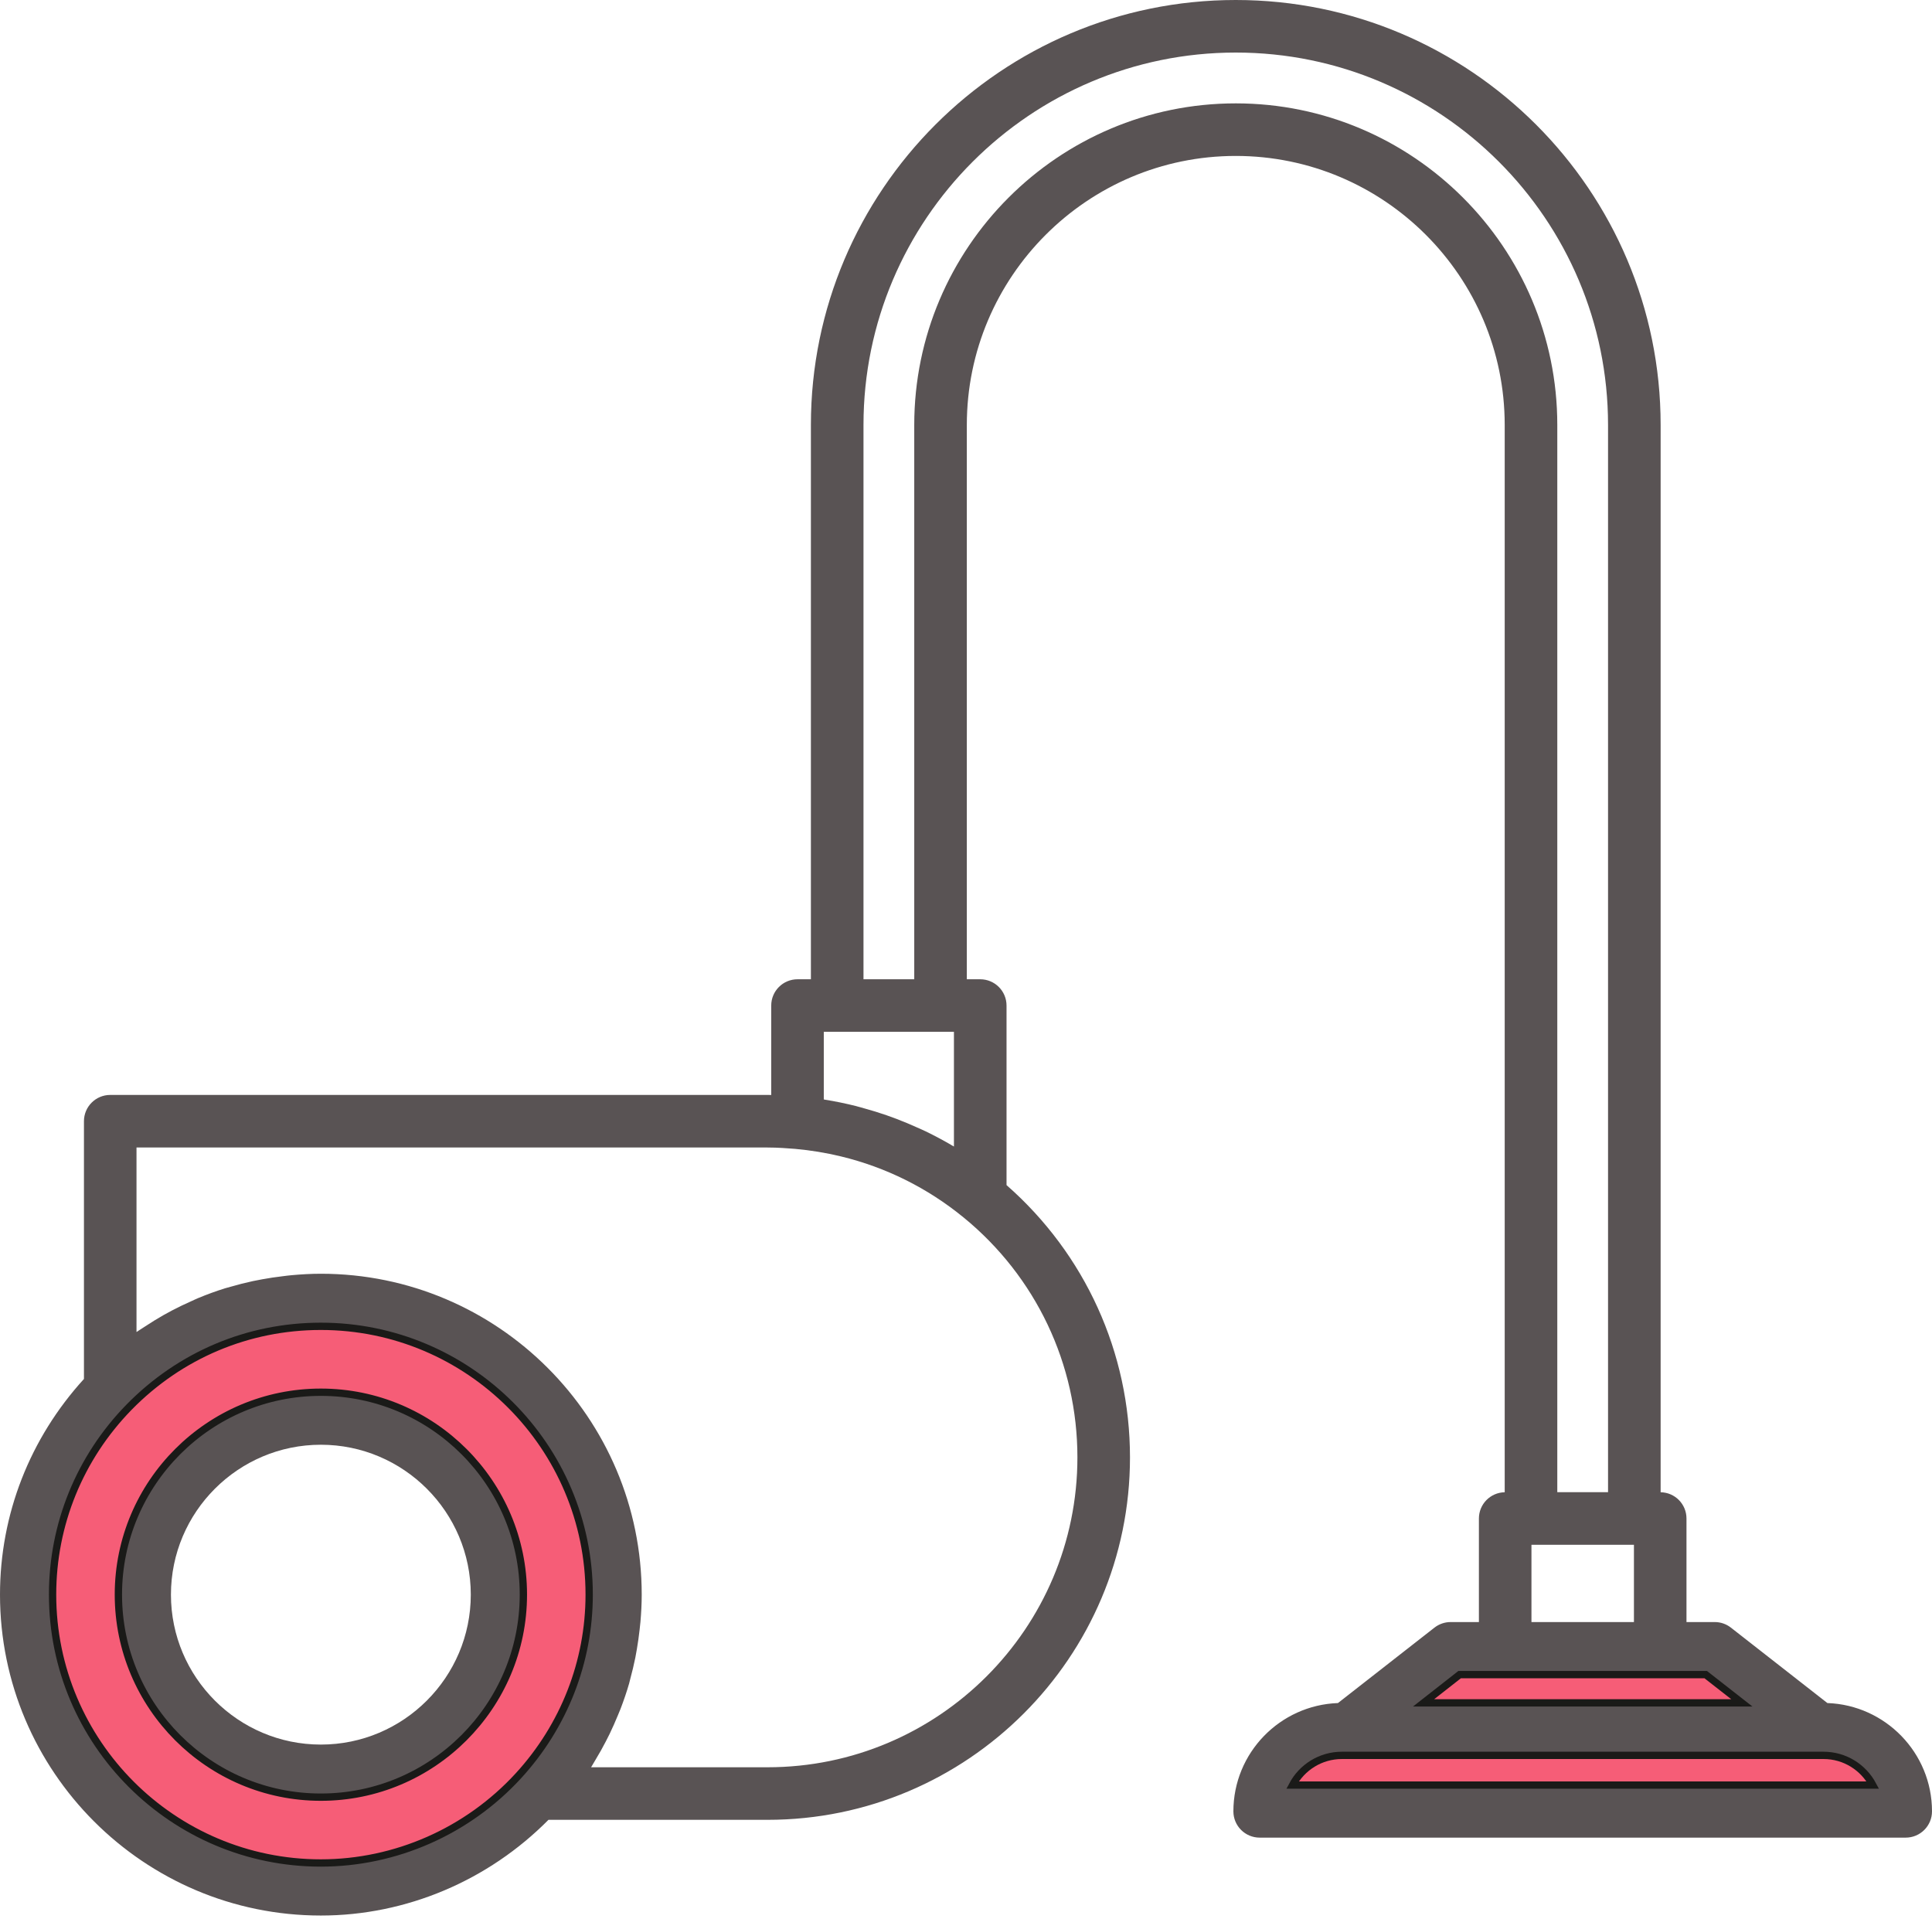 <svg width="150" height="149" viewBox="0 0 150 149" fill="none" xmlns="http://www.w3.org/2000/svg">
<path d="M24.912 135.439C18.493 135.439 13.272 130.216 13.272 123.799C13.272 117.384 18.493 112.161 24.912 112.161C31.329 112.161 36.552 117.384 36.552 123.799C36.552 130.216 31.329 135.439 24.912 135.439ZM24.912 108.081C16.243 108.081 9.19 115.133 9.19 123.799C9.19 132.467 16.243 139.519 24.912 139.519C33.581 139.519 40.632 132.467 40.632 123.799C40.632 115.133 33.581 108.081 24.912 108.081Z" fill="#595354"/>
<path d="M100.351 138.582C101.083 137.213 102.527 136.28 104.183 136.28H141.58C143.234 136.28 144.677 137.213 145.407 138.582H100.351ZM113.329 130.009H132.43L135.233 132.2H110.526L113.329 130.009ZM118.902 119.928H126.858V125.927H118.902V119.928ZM95.946 8.025C82.181 8.025 70.982 19.224 70.982 32.989V76.025H67.041V32.989C67.041 17.049 80.008 4.08 95.946 4.08C111.884 4.08 124.848 17.049 124.848 32.989V115.846H120.908V32.989C120.908 19.224 109.708 8.025 95.946 8.025ZM83.65 113.141C83.65 126.409 72.859 137.2 59.593 137.2H45.892C45.926 137.145 45.955 137.091 45.99 137.037C46.085 136.882 46.173 136.725 46.266 136.568C46.537 136.121 46.792 135.668 47.031 135.203C47.136 135.003 47.236 134.8 47.337 134.598C47.561 134.133 47.768 133.66 47.965 133.185C48.034 133.013 48.11 132.843 48.178 132.668C48.424 132.026 48.649 131.372 48.841 130.709C48.875 130.589 48.9 130.47 48.932 130.349C49.082 129.798 49.215 129.242 49.329 128.682C49.372 128.462 49.409 128.244 49.447 128.024C49.533 127.529 49.601 127.032 49.658 126.531C49.68 126.321 49.708 126.112 49.725 125.903C49.784 125.205 49.823 124.506 49.823 123.8C49.823 110.063 38.648 98.886 24.912 98.886C24.147 98.886 23.39 98.931 22.639 98.999C22.409 99.019 22.183 99.049 21.956 99.078C21.42 99.141 20.886 99.219 20.358 99.317C20.119 99.361 19.881 99.405 19.646 99.455C19.057 99.581 18.477 99.729 17.902 99.897C17.761 99.939 17.617 99.971 17.475 100.015C16.768 100.235 16.075 100.49 15.393 100.773C15.212 100.847 15.038 100.934 14.86 101.013C14.351 101.237 13.85 101.478 13.357 101.737C13.144 101.85 12.932 101.966 12.72 102.083C12.235 102.358 11.76 102.652 11.291 102.96C11.127 103.066 10.96 103.169 10.799 103.278C10.733 103.326 10.663 103.365 10.598 103.411V89.086H59.593C60.375 89.086 61.154 89.145 61.738 89.192C62.945 89.302 64.131 89.495 65.293 89.777C68.774 90.618 72.015 92.227 74.812 94.517C74.814 94.517 74.814 94.517 74.814 94.517C80.429 99.112 83.65 105.9 83.65 113.141H83.65ZM4.08 123.8C4.08 118.339 6.189 113.173 10.016 109.252C13.979 105.2 19.266 102.968 24.912 102.968C36.399 102.968 45.743 112.313 45.743 123.8C45.743 129.005 43.79 133.998 40.248 137.861C36.303 142.163 30.712 144.631 24.912 144.631C13.425 144.631 4.08 135.287 4.08 123.8ZM74.064 80.105V89.01C74.046 88.998 74.029 88.992 74.011 88.981C73.316 88.567 72.601 88.188 71.876 87.834C71.657 87.728 71.436 87.636 71.215 87.536C70.683 87.296 70.145 87.069 69.6 86.862C69.341 86.764 69.083 86.669 68.822 86.579C68.253 86.381 67.677 86.206 67.094 86.045C66.879 85.989 66.67 85.921 66.454 85.867C65.668 85.67 64.872 85.505 64.068 85.376C64.031 85.371 63.996 85.361 63.959 85.354V80.105H74.064ZM141.878 132.215L134.389 126.361C134.029 126.079 133.589 125.927 133.134 125.927H130.938V117.888C130.938 116.77 130.042 115.867 128.931 115.85V32.989C128.931 14.797 114.133 -0 95.946 -0C77.756 -0 62.958 14.797 62.958 32.989V76.025H61.919C60.791 76.025 59.878 76.938 59.878 78.066V85.008C59.783 85.008 59.691 85.004 59.593 85.004H8.558C7.431 85.004 6.518 85.917 6.518 87.046V107.055C2.321 111.659 0 117.561 0 123.8C0 137.536 11.175 148.711 24.912 148.711C31.538 148.711 37.911 146 42.583 141.281H59.593C75.108 141.281 87.732 128.658 87.732 113.141C87.732 105 84.245 97.356 78.147 92.005V78.066C78.147 76.938 77.231 76.025 76.104 76.025H75.064V32.989C75.064 21.474 84.433 12.106 95.946 12.106C107.459 12.106 116.825 21.474 116.825 32.989V115.85C115.715 115.87 114.822 116.772 114.822 117.888V125.927H112.627C112.171 125.927 111.729 126.079 111.369 126.361L103.878 132.215C99.375 132.379 95.76 136.08 95.76 140.623C95.76 141.749 96.674 142.663 97.8 142.663H147.957C149.086 142.663 150 141.749 150 140.623C150 136.08 146.381 132.374 141.878 132.215Z" fill="#595354"/>
<path fill-rule="evenodd" clip-rule="evenodd" d="M45.744 123.796C45.744 112.31 36.402 102.968 24.91 102.968C19.269 102.968 13.98 105.199 10.013 109.252C6.188 113.175 4.082 118.341 4.082 123.796C4.082 135.289 13.424 144.631 24.91 144.631C30.712 144.631 36.303 142.166 40.251 137.859C43.792 133.997 45.744 129.005 45.744 123.796ZM24.91 108.084C33.578 108.084 40.635 115.134 40.635 123.796C40.635 132.465 33.578 139.521 24.91 139.521C16.241 139.521 9.191 132.465 9.191 123.796C9.191 115.134 16.241 108.084 24.91 108.084Z" fill="#F65D77" stroke="#1A1A18" stroke-width="0.567" stroke-miterlimit="22.926"/>
<path fill-rule="evenodd" clip-rule="evenodd" d="M132.431 130.007H113.326L110.527 132.2H135.236L132.431 130.007Z" fill="#F65D77" stroke="#1A1A18" stroke-width="0.567" stroke-miterlimit="22.926"/>
<path fill-rule="evenodd" clip-rule="evenodd" d="M141.581 136.277H104.182C102.526 136.277 101.08 137.21 100.351 138.582H145.406C144.677 137.21 143.237 136.277 141.581 136.277Z" fill="#F65D77" stroke="#1A1A18" stroke-width="0.567" stroke-miterlimit="22.926"/>
</svg>
